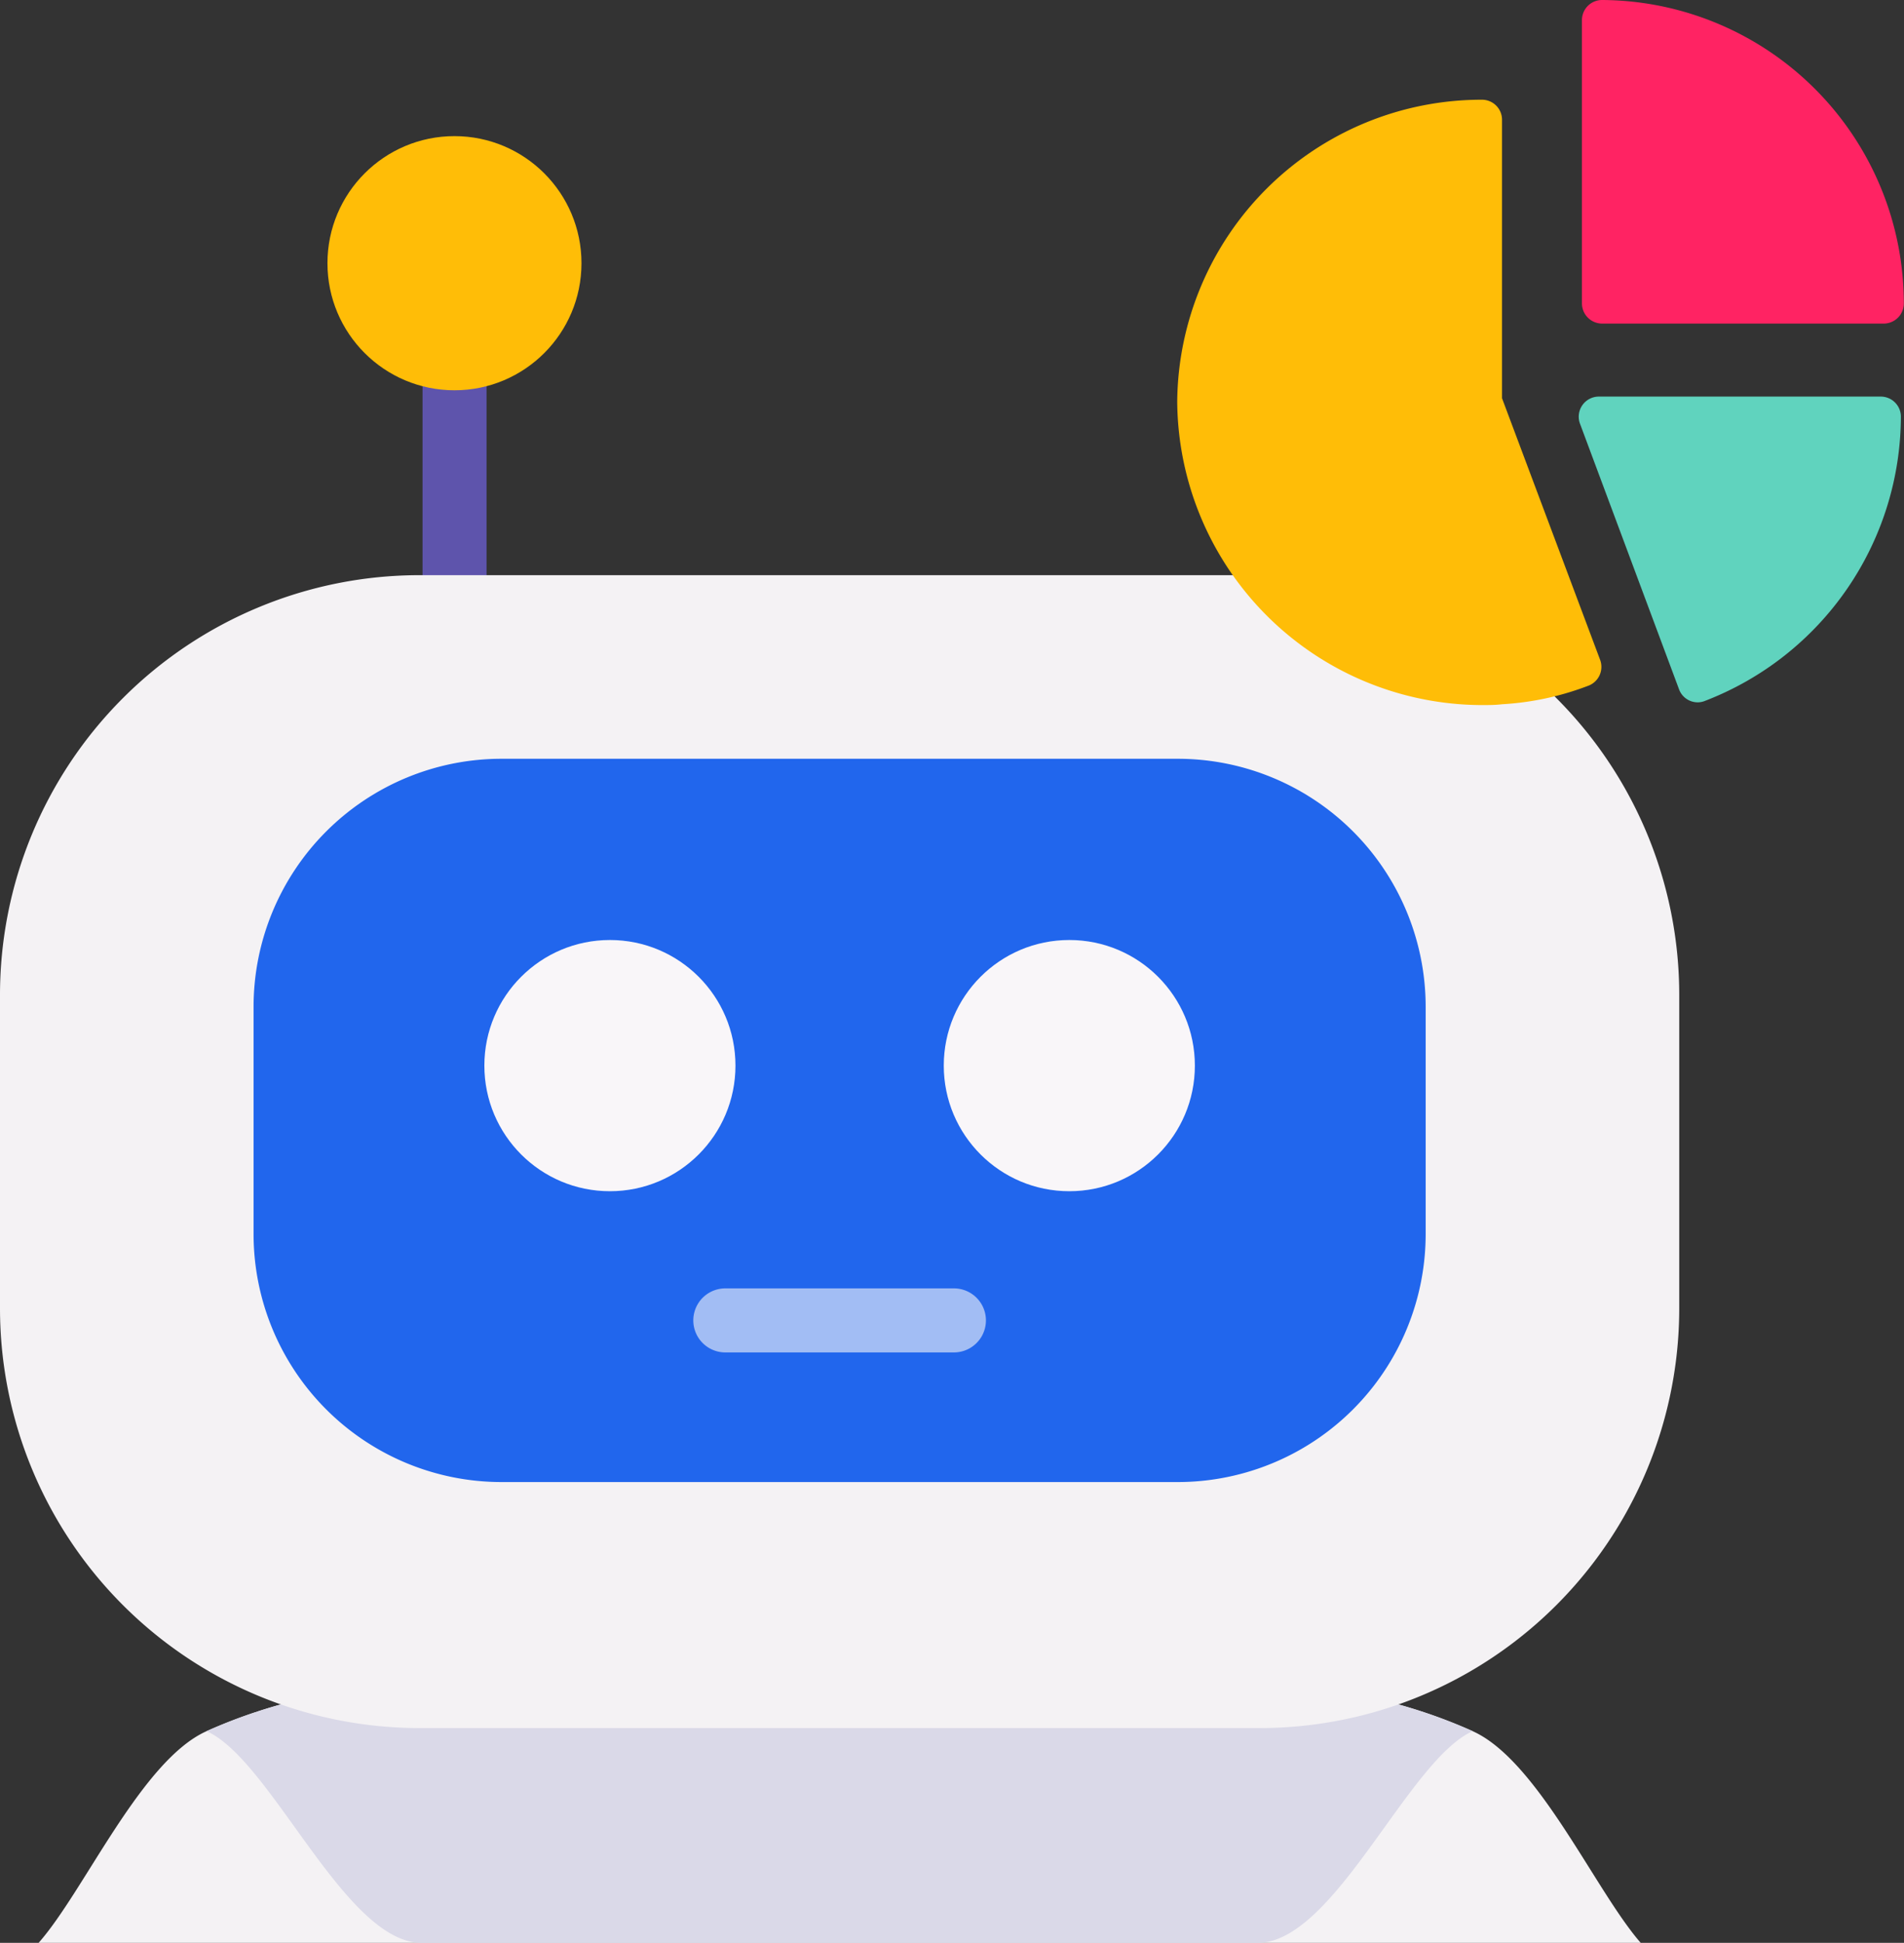 <svg xmlns="http://www.w3.org/2000/svg" viewBox="0 0 208.22 212.37"><rect x="0" y="0" width="208.22" height="212.37" fill="#333333" stroke="none"/><defs><style>.cls-1{fill:#5e54ac;}.cls-2{fill:#f4f2f4;}.cls-3{fill:#dad9e8;}.cls-4{fill:#2166ed;}.cls-5,.cls-6{fill:#f9f6f9;}.cls-6{opacity:0.6;}.cls-7{fill:#ffbd07;}.cls-8{fill:#ff2363;}.cls-9{fill:#60d3be;}</style></defs><g id="Layer_2" data-name="Layer 2"><g id="Layer_1-2" data-name="Layer 1"><path class="cls-1" d="M49.7,79.22a3.49,3.49,0,0,1-3.49-3.49V30.57a3.49,3.49,0,1,1,7,0V75.73A3.49,3.49,0,0,1,49.7,79.22Z"/><path class="cls-2" d="M179.43,212.37H4.22c5-5.65,11.22-19.94,18.37-23.14a57.43,57.43,0,0,1,23.54-5h91.39a57.38,57.38,0,0,1,23.53,5C168.2,192.43,174.48,206.72,179.43,212.37Z"/><path class="cls-3" d="M161.05,189.23c-7.11,3.18-15.09,23.14-23.53,23.14H46.12c-8.43,0-16.42-20-23.53-23.14a57.43,57.43,0,0,1,23.54-5h91.39A57.38,57.38,0,0,1,161.05,189.23Z"/><path class="cls-2" d="M137.75,188.89H45.89A45.89,45.89,0,0,1,0,143V108.76A45.89,45.89,0,0,1,45.89,62.87h91.86a45.88,45.88,0,0,1,45.89,45.89V143A45.88,45.88,0,0,1,137.75,188.89Z"/><path class="cls-4" d="M128.79,162H54.85a27.12,27.12,0,0,1-27.12-27.12V110.05A27.12,27.12,0,0,1,54.85,82.94h73.94a27.12,27.12,0,0,1,27.12,27.11v24.82A27.12,27.12,0,0,1,128.79,162Z"/><circle class="cls-5" cx="66.7" cy="116.48" r="13.73"/><circle class="cls-5" cx="116.94" cy="116.48" r="13.73"/><path class="cls-6" d="M104.32,147.83h-25a3.49,3.49,0,0,1,0-7h25a3.49,3.49,0,0,1,0,7Z"/><circle class="cls-7" cx="49.7" cy="28.77" r="13.89"/><path class="cls-8" d="M206,35.37H175.2a2.21,2.21,0,0,1-2.2-2.2V2.2A2.2,2.2,0,0,1,175.2,0a33.18,33.18,0,0,1,33,33.17A2.2,2.2,0,0,1,206,35.37Z"/><path class="cls-7" d="M175,72.16,164.26,43.53V13.11a2.19,2.19,0,0,0-2.21-2.21,33.29,33.29,0,0,0-33.31,33,33.41,33.41,0,0,0,33.31,33.17c.75,0,1.46,0,2.21-.09a31.24,31.24,0,0,0,9.37-2A2.2,2.2,0,0,0,175,72.16Z"/><path class="cls-9" d="M185.68,76.77a2.17,2.17,0,0,1-2.06-1.42l-10.82-29a2.2,2.2,0,0,1,2.06-3h30.82a2.2,2.2,0,0,1,2.2,2.2,33.4,33.4,0,0,1-21.42,31.06A2.11,2.11,0,0,1,185.68,76.77Z"/></g></g></svg>